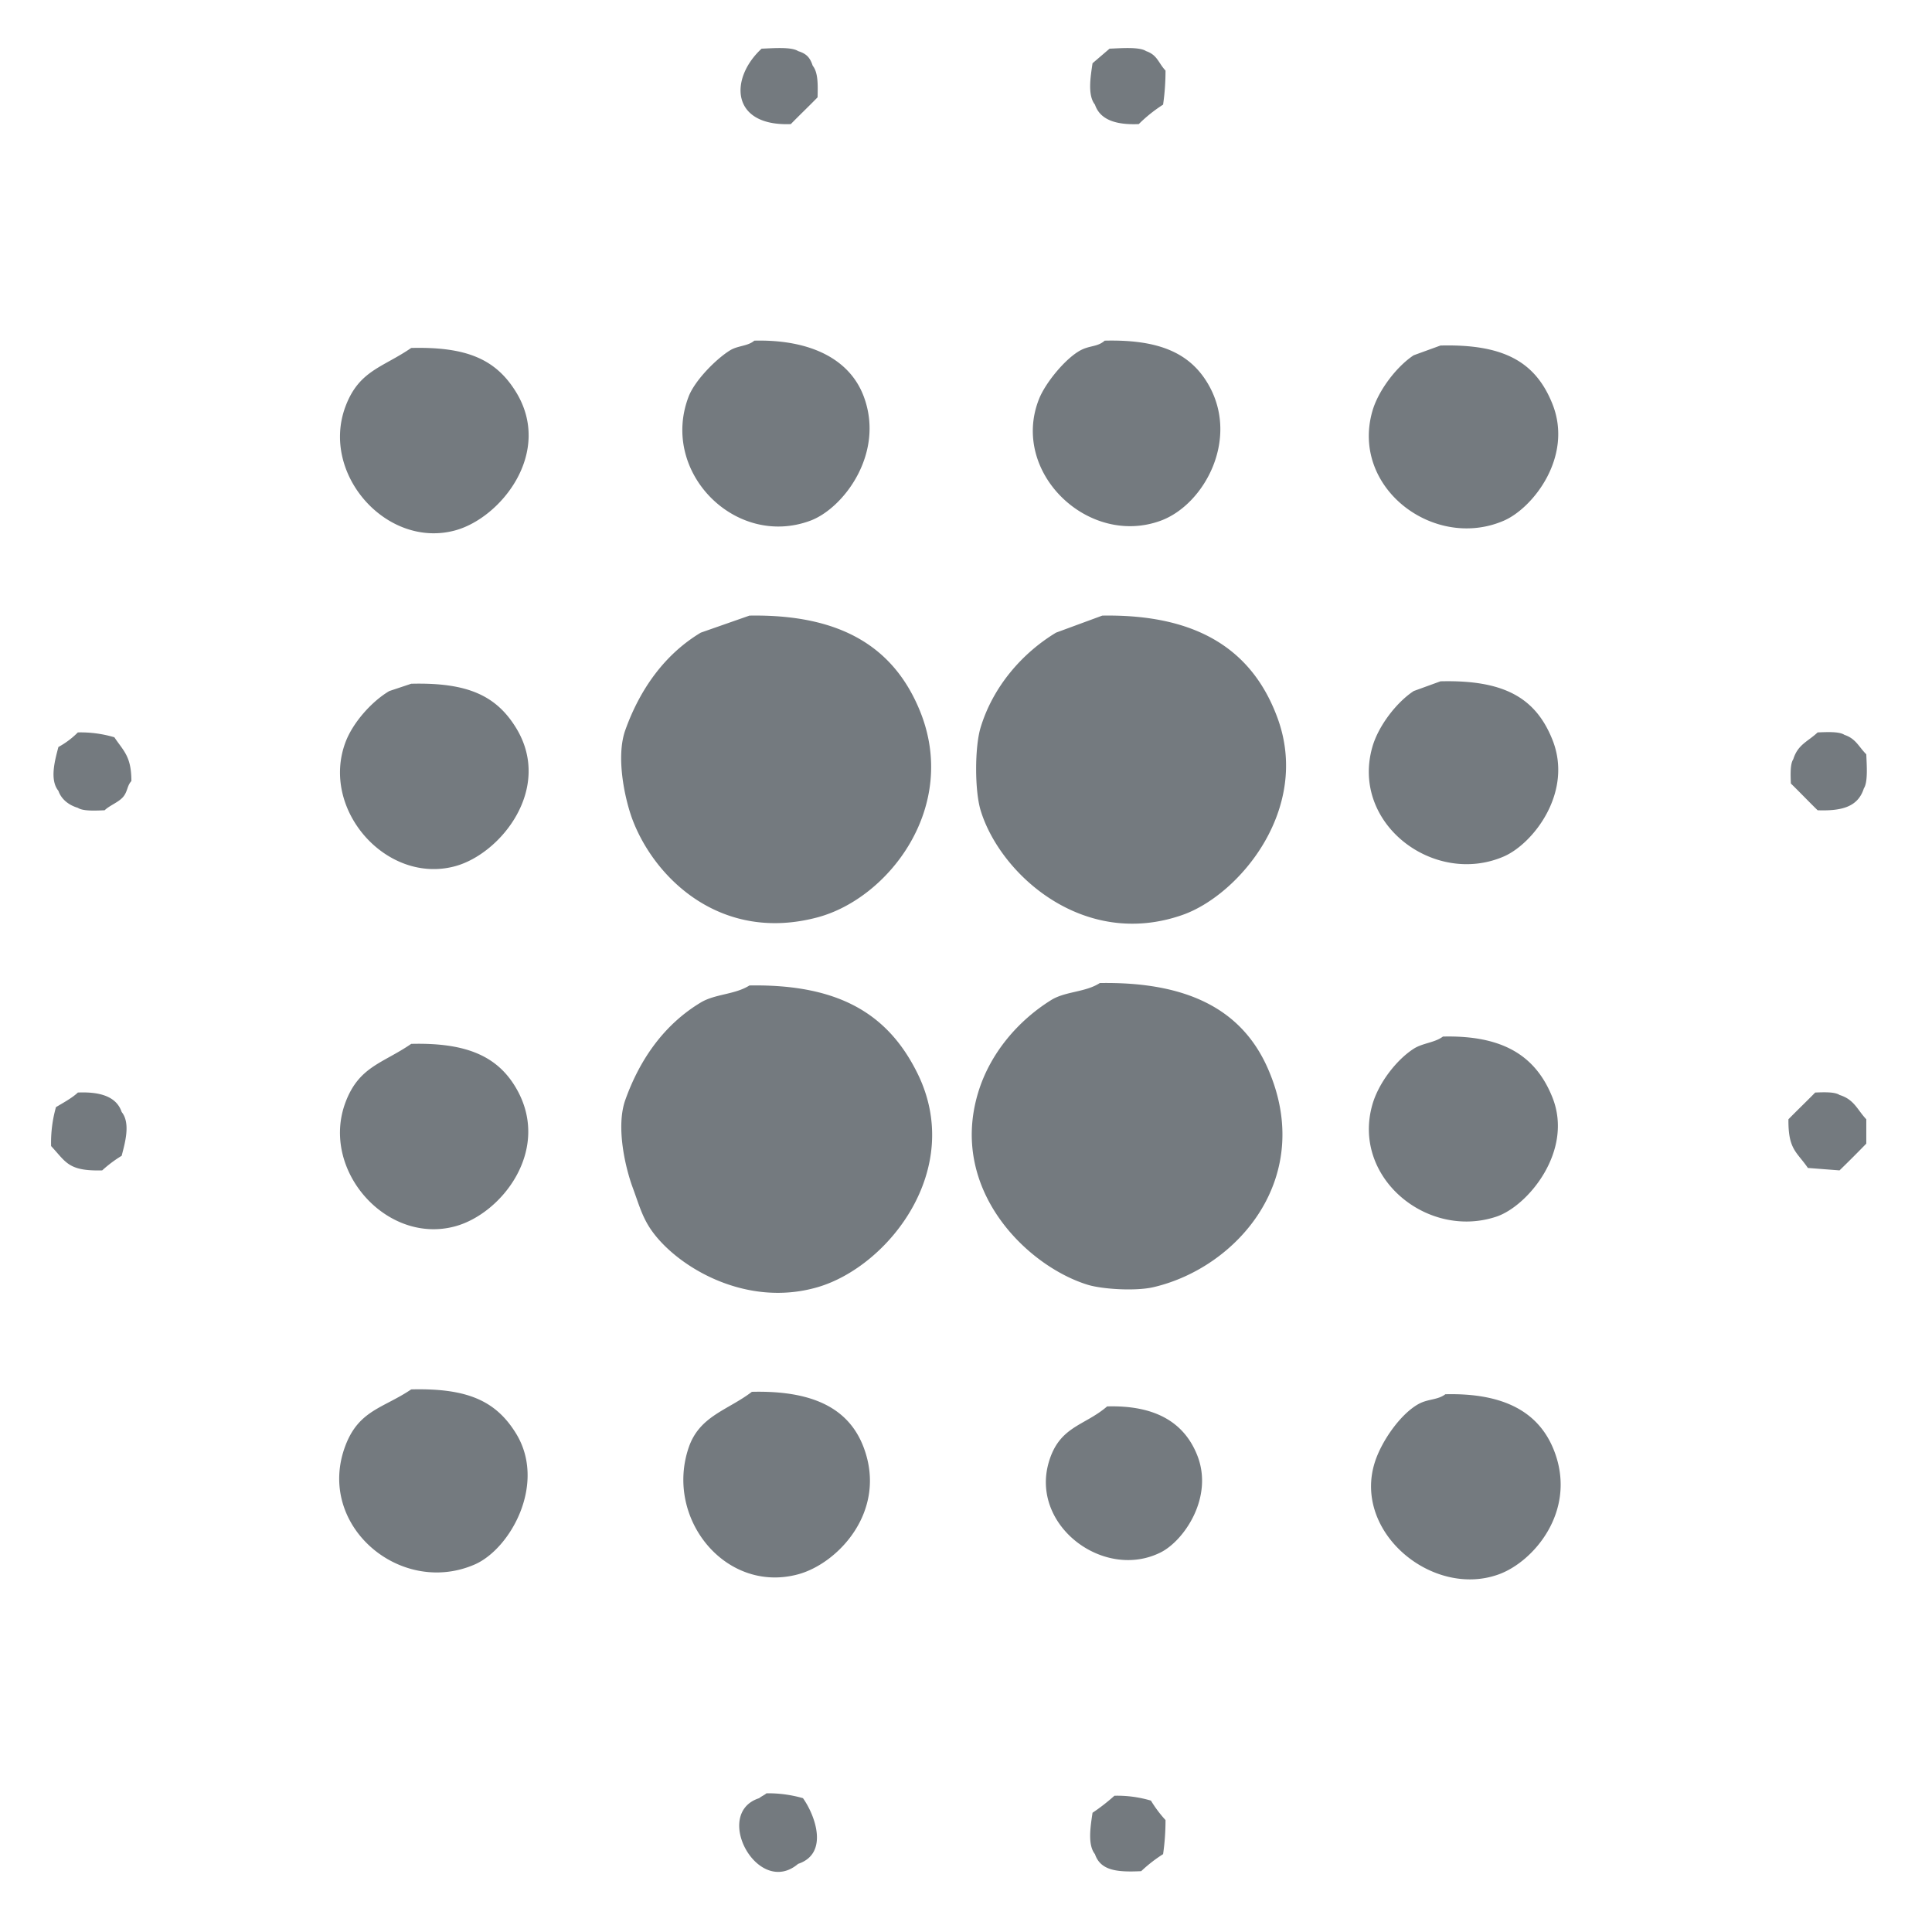 <svg xmlns="http://www.w3.org/2000/svg" width="794" height="794" viewBox="0 0 794 794">
  <defs>
    <style>
      .cls-1 {
        fill: #747a7f;
      }
    </style>
  </defs>
  <path id="Shape_" data-name="Shape " class="cls-1" d="M313,20c4.485-.156,12.221-0.849,15,1,3.441,1.077,4.878,2.6,6,6,2.242,2.81,2.136,7.715,2,13-3.634,3.728-7.389,7.3-11,11C300.171,51.985,299.767,32.2,313,20Zm143,0c4.485-.156,12.221-0.849,15,1,4.7,1.612,5.042,4.875,8,8a97.793,97.793,0,0,1-1,14,60.155,60.155,0,0,0-10,8c-9.011.381-15.856-1.579-18-8-3.152-3.9-1.765-11.716-1-17ZM310,140c22.9-.551,39.218,7.465,45,23,8.711,23.4-8.379,45.954-22,51-30.768,11.4-61.844-20.03-50-51,2.536-6.632,11.23-15.422,17-19C303.261,141.978,307.3,142.329,310,140Zm144,0c21.219-.506,34.252,4.457,42,17,14,22.668-.9,50.375-19,57-29.833,10.92-61.895-19.989-50-50,2.655-6.7,10.858-16.677,17-20C447.881,141.9,451.068,142.629,454,140Zm138,2c25.772-.626,39.019,6.525,46,24,8.631,21.6-7.922,42.781-20,48-28.583,12.35-62.988-13.463-54-45,2.465-8.649,10.14-18.517,17-23Zm-423,1c22.787-.549,34.727,4.627,43,18,15.407,24.9-6.131,51.913-25,57-28.136,7.586-55.436-23.289-45-51C147.57,152.21,157.281,151.065,169,143ZM308,253c37.82-.626,59.387,13.14,70,39,16.26,39.62-12.823,77.212-42,85-39.48,10.537-66.769-15.788-76-40-2.964-7.776-7.1-25.566-3-37,6.146-17.145,16.444-31.263,31-40Zm145,0c39.381-.66,61.811,14.319,72,42,13.849,37.624-15.839,72.863-39,81-40.725,14.308-75.032-16.711-83-43-2.447-8.074-2.446-25.926,0-34,5.121-16.906,17.179-30.652,31-39Zm139,27c25.772-.626,39.019,6.525,46,24,8.631,21.6-7.922,42.781-20,48-28.583,12.35-62.987-13.463-54-45,2.5-8.776,10.05-18.458,17-23Zm-423,1c22.787-.549,34.727,4.627,43,18,15.407,24.9-6.169,51.919-25,57-28.135,7.592-55.434-23.293-45-51,3.061-8.13,10.871-16.815,18-21ZM32,301a48.713,48.713,0,0,1,15,2c3.8,5.7,6.991,7.811,7,18-1.664,1.764-1.516,3.86-3,6-1.815,2.617-5.721,3.79-8,6-3.672.141-8.876,0.435-11-1-3.634-1.083-6.756-3.407-8-7-3.786-4.628-1.29-12.984,0-18A34.817,34.817,0,0,0,32,301Zm715,0c3.671-.141,8.875-0.435,11,1,4.753,1.569,5.9,4.94,9,8,0.154,4.279.744,11.387-1,14-2.359,7.408-8.657,9.362-19,9-3.728-3.634-7.295-7.389-11-11-0.131-3.474-.334-8.032,1-10C738.879,305.922,743.017,304.764,747,301ZM452,404c36.11-.6,58.378,10.915,69,35,19.764,44.814-12.3,81.946-47,90-7.328,1.7-21.045.836-27-1-24.857-7.662-57.118-39-45-79,4.98-16.437,16.73-29.755,30-38C437.848,407.366,446.059,407.847,452,404Zm-144,1c37.157-.617,57.124,12.035,69,36,19.642,39.634-12.014,79.566-41,88-29.46,8.571-57.413-8.274-68-23-4.043-5.623-5.349-10.831-8-18-2.805-7.585-7.038-24.708-3-36,6.176-17.271,16.381-31.211,31-40C293.914,408.444,302.023,408.783,308,405Zm285,21c24.835-.6,38.225,8.037,45,25,8.795,22.021-10.14,44.695-23,49-28.389,9.5-59.525-16.065-51-46,2.536-8.906,9.906-18.444,17-23C584.7,428.627,589.653,428.544,593,426Zm-424,3c22.15-.538,35.174,4.738,43,18,14.9,25.25-5.676,51.79-25,57-28.276,7.623-55.436-23.292-45-51C147.57,438.211,157.28,437.064,169,429ZM32,449c9.011-.381,15.856,1.579,18,8,3.786,4.628,1.29,12.984,0,18a50.632,50.632,0,0,0-8,6c-13.949.362-14.8-3.356-21-10a53.781,53.781,0,0,1,2-16C25.64,453.417,29.757,451.188,32,449Zm714,0c3.474-.131,8.032-0.334,10,1,6.078,1.879,7.236,6.017,11,10v10c-3.706,3.813-7.188,7.293-11,11l-13-1c-4.572-6.678-8.129-7.5-8-20C738.634,456.272,742.389,452.705,746,449ZM169,571c22.866-.552,34.676,4.566,43,18,12.794,20.647-2.23,47.625-17,54-30.708,13.255-65.46-16.393-53-49C147.549,579.479,157.63,578.693,169,571Zm140,1c24.352-.587,39.8,6.33,46,23,9.718,26.117-10.654,47.589-27,52-29.784,8.038-54.815-22.9-45-52C287.435,581.851,299.036,579.631,309,572Zm285,1c24.11-.582,38.891,7.3,45,24,8.838,24.154-8.632,44.757-23,50-27.187,9.92-60.077-17.251-51-46,2.749-8.708,10.557-19.9,18-24C586.881,574.86,590.817,575.417,594,573Zm-139,5c19.761-.55,31.614,6.534,37,20,6.931,17.328-5.439,35.216-15,40-23.3,11.658-53.545-10.959-46-37C435.326,586.07,445.617,586.086,455,578ZM315,737a51.654,51.654,0,0,1,15,2c5.056,7.1,10.743,22.761-2,27-16.5,14.023-35.372-20.787-16-27C312.771,738.318,314.232,737.689,315,737Zm143,1a48.713,48.713,0,0,1,15,2,50.613,50.613,0,0,0,6,8,97.791,97.791,0,0,1-1,14,59.792,59.792,0,0,0-9,7c-9.625.449-16.679-.089-19-7-3.152-3.9-1.765-11.716-1-17A81.774,81.774,0,0,0,458,738Z"/>
</svg>
